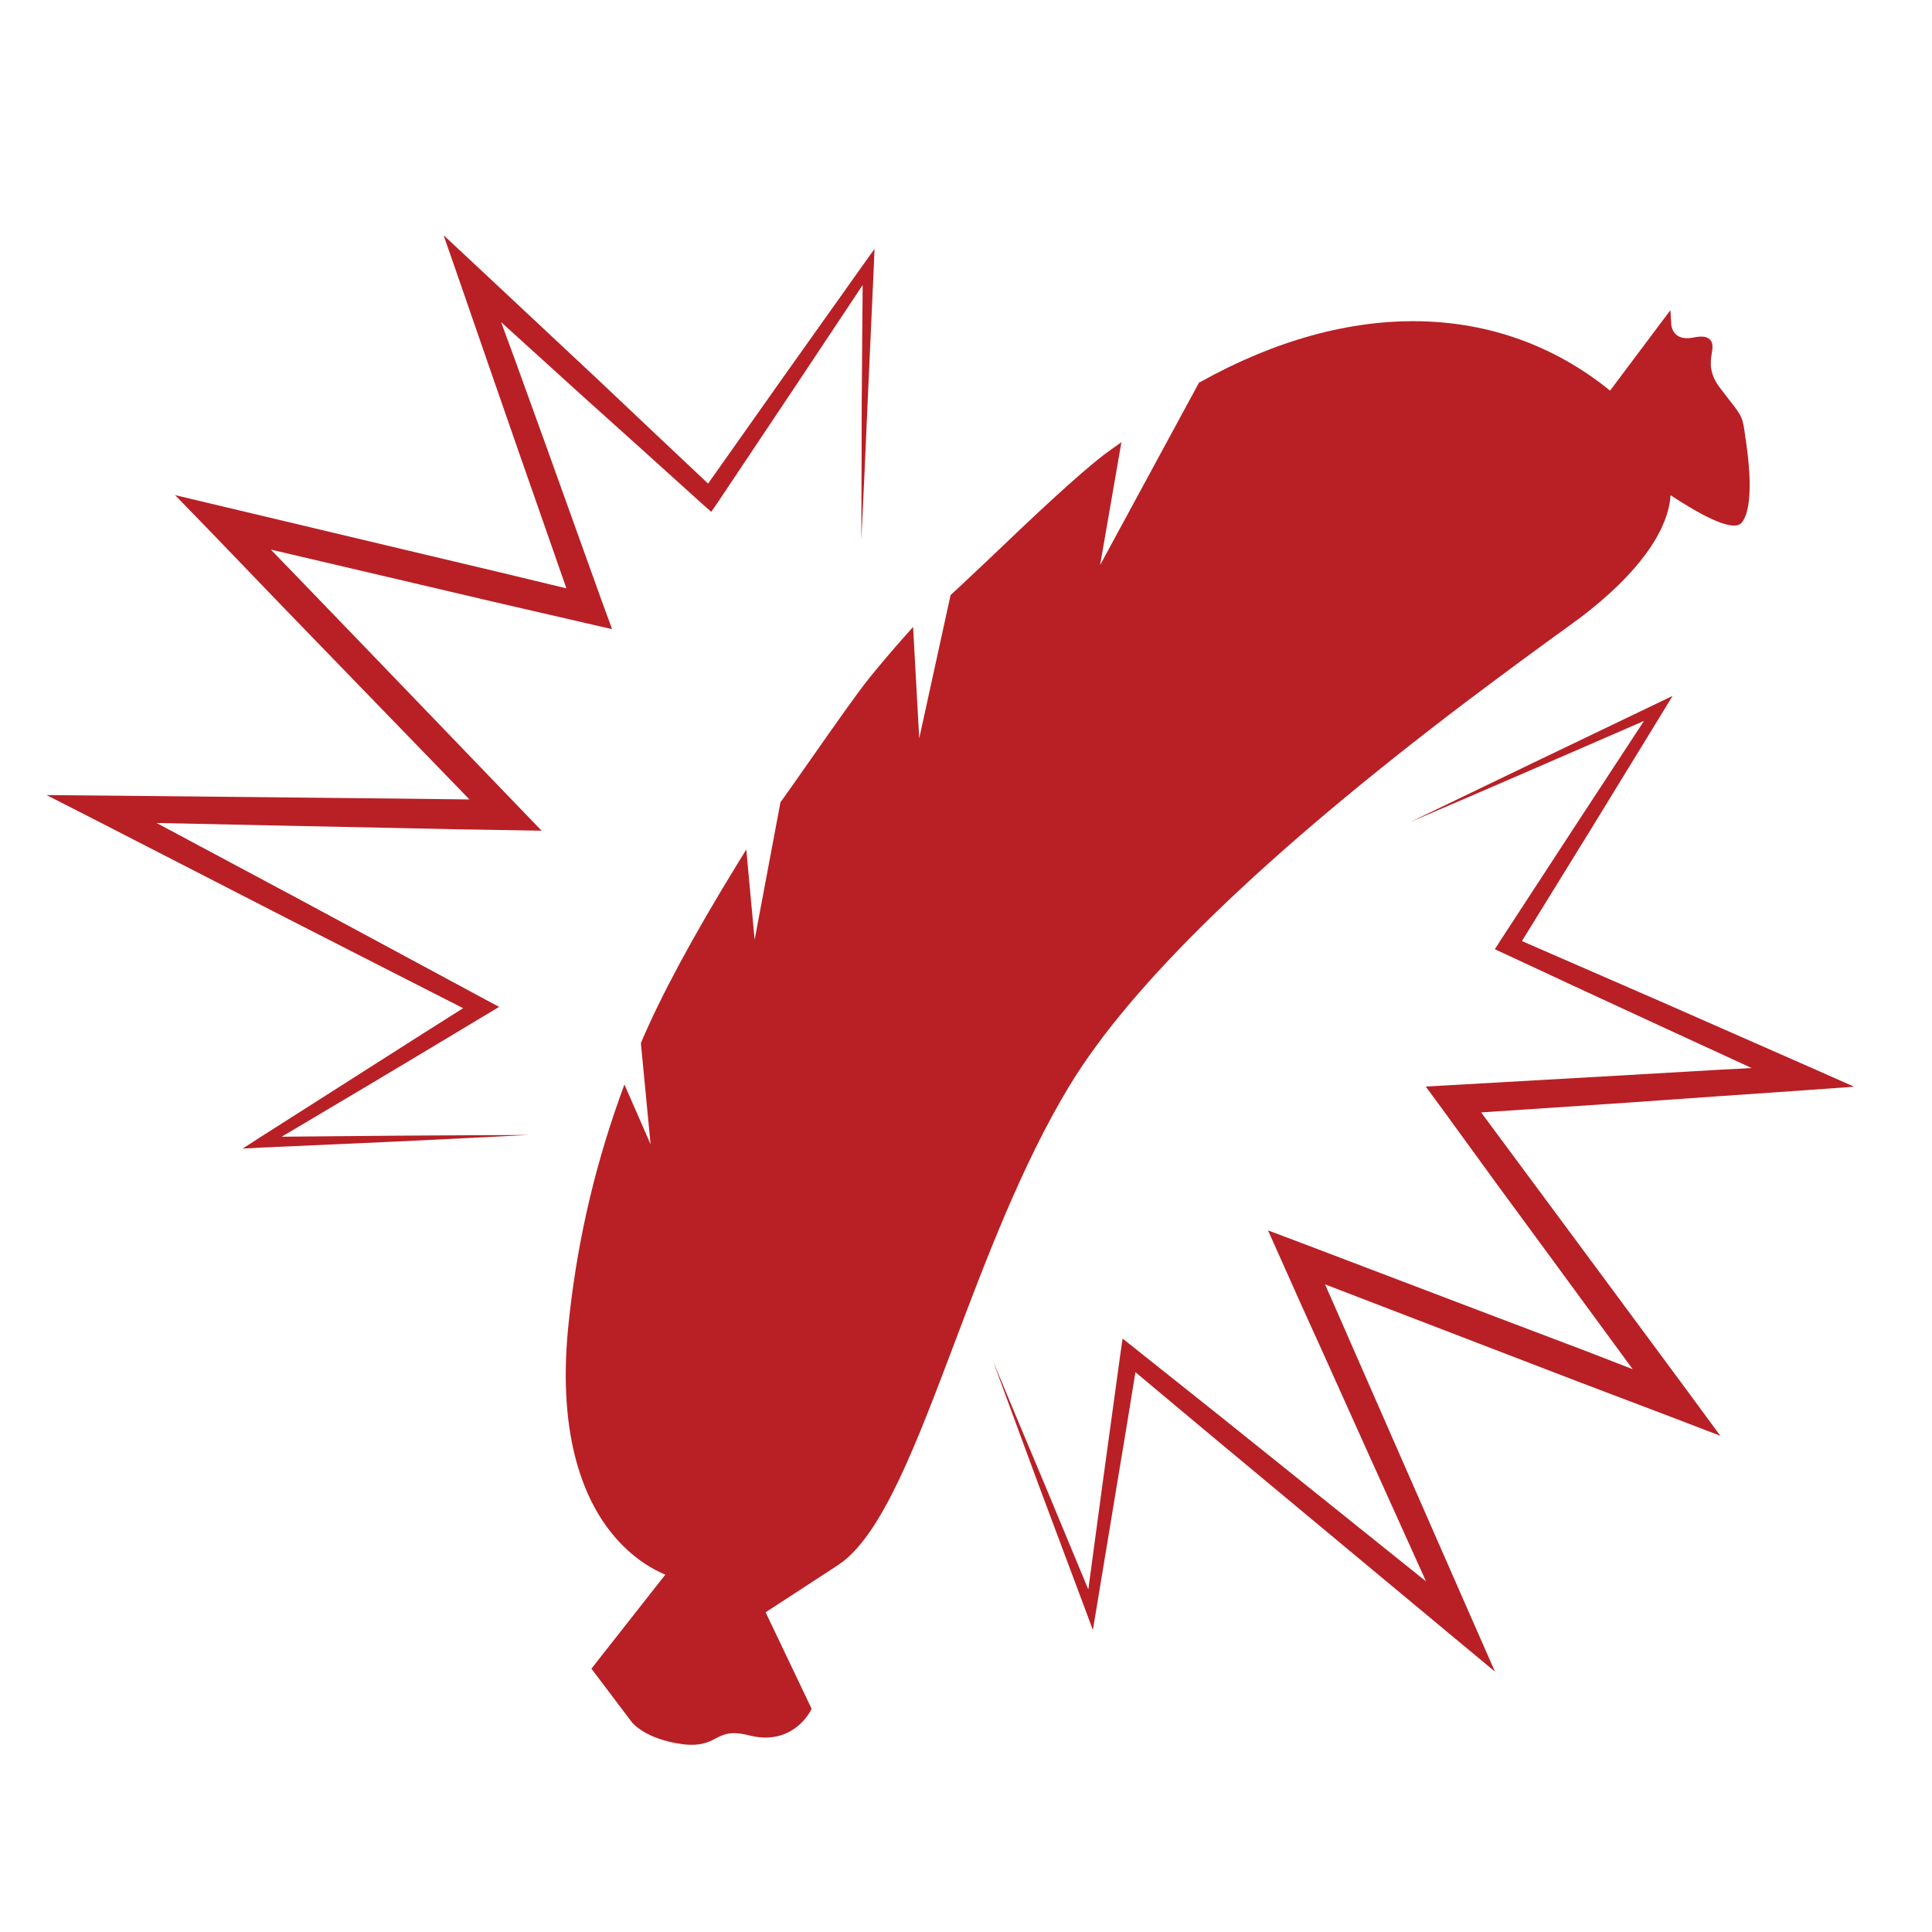 <?xml version="1.0" encoding="utf-8"?>
<!-- Generator: Adobe Illustrator 14.0.0, SVG Export Plug-In . SVG Version: 6.00 Build 43363)  -->
<!DOCTYPE svg PUBLIC "-//W3C//DTD SVG 1.1//EN" "http://www.w3.org/Graphics/SVG/1.1/DTD/svg11.dtd">
<svg version="1.1" id="Layer_1" xmlns="http://www.w3.org/2000/svg" xmlns:xlink="http://www.w3.org/1999/xlink" x="0px" y="0px"
	 width="150px" height="150px" viewBox="0 0 150 150" enable-background="new 0 0 150 150" xml:space="preserve">
<g>
	<path fill="#B82025" d="M31.404,64.299c2.6,0.062,5.212,0.111,7.819,0.148l2.829,0.049l-1.964-2.038L29.15,51.089l-5.484-5.688
		l-2.637-2.73l10.228,2.396l7.102,1.667l7.121,1.643l2.044,0.47l-0.716-1.946L42.212,34.1l-2.31-6.386l-0.994-2.699l6.367,5.774
		l4.663,4.193l4.65,4.2l0.63,0.556l0.47-0.673l6.046-9.048l5.243-7.886l-0.074,9.189l-0.012,5.305l-0.019,5.292l0.253-5.292
		l0.234-5.287l0.482-10.604l0.055-1.408l-0.827,1.155l-6.312,8.881l-5.781,8.183l-3.965-3.736l-4.552-4.304l-9.146-8.56l-2.872-2.68
		l1.297,3.73l2.217,6.411l2.229,6.417l3.792,10.857l-5.077-1.223L31.8,42.771l-14.205-3.378l-4.002-0.951l2.859,2.946l5.478,5.694
		l5.49,5.669l9.029,9.319c-1.674-0.019-3.341-0.043-5.009-0.062l-7.837-0.081L7.949,61.767l-4.33-0.037l3.835,1.958l14.785,7.59
		l7.387,3.773l6.33,3.224c-2.477,1.568-4.947,3.125-7.399,4.699l-8.417,5.361l-1.303,0.84l1.532-0.08l10.338-0.463l5.169-0.254
		l5.169-0.26l-5.175,0.025l-5.175,0.031l-8.825,0.08l7.281-4.324c2.859-1.704,5.712-3.421,8.56-5.131l1.043-0.625l-1.087-0.58
		l-7.3-3.934l-7.318-3.94l-10.894-5.824l11.419,0.241L31.404,64.299z"/>
	<path fill="#B82025" d="M133.244,85.124l6.787-0.47l3.922-0.283l-3.588-1.588l-11.469-5.045l-5.744-2.501l-4.99-2.174l5.268-8.535
		l5.684-9.276l0.746-1.223l-1.271,0.611l-9.566,4.589l-4.781,2.304l-4.768,2.297l4.867-2.087l4.867-2.106l8.43-3.663l-5.193,7.924
		l-5.941,9.103l-0.445,0.698l0.76,0.352l5.682,2.644l5.688,2.631l7.807,3.595l-2.871,0.154l-6.781,0.395l-13.574,0.772l-2.076,0.117
		l1.236,1.68l4.297,5.91l4.324,5.886l6.207,8.467l-3.533-1.371l-7.381-2.797l-14.76-5.614l-2.637-0.994l1.148,2.569
		c1.062,2.39,2.131,4.773,3.211,7.133l3.219,7.158l4.693,10.394l-9.629-7.726l-6.484-5.2l-6.484-5.163l-0.963-0.766l-0.174,1.198
		c-0.445,3.291-0.908,6.583-1.357,9.887l-1.131,8.394l-3.385-8.146L79.1,110.47l-1.994-4.773l1.785,4.854l1.797,4.873l3.625,9.684
		l0.537,1.445l0.254-1.525l1.631-9.851c0.486-2.878,0.951-5.756,1.42-8.64l5.441,4.552l6.379,5.311l12.777,10.629l3.316,2.754
		l-1.74-3.958l-6.293-14.347l-3.145-7.17c-0.66-1.525-1.346-3.069-2.014-4.589l12.1,4.65l7.373,2.835l7.387,2.804l3.834,1.47
		l-2.439-3.316l-8.682-11.734l-4.348-5.867l-3.107-4.193l11.469-0.766L133.244,85.124z"/>
	<path fill="#B82025" d="M113.908,54.43c2.971-2.235,5.588-4.163,7.99-5.892c0.254-0.191,0.5-0.376,0.742-0.543
		c5.996-4.545,6.984-7.967,7.059-9.548c2.191,1.439,4.65,2.804,5.428,2.223l0.08-0.068l0.031-0.037
		c0.934-1.167,0.562-4.601,0.359-6.027l-0.088-0.593c-0.203-1.525-0.24-1.612-1.209-2.841c-0.205-0.265-0.465-0.605-0.779-1.013
		c-0.857-1.13-0.723-2.026-0.617-2.674c0.068-0.407,0.123-0.79-0.16-1.068c-0.271-0.259-0.699-0.253-1.242-0.148
		c-0.58,0.117-1.025,0.049-1.314-0.179c-0.383-0.29-0.426-0.778-0.426-0.778l-0.074-1.161l-4.682,6.244
		c-8.555-6.936-20.104-7.195-31.793-0.68l-0.111,0.043l-7.689,14.18l1.654-9.536l-0.846,0.599c-0.123,0.093-0.26,0.198-0.406,0.296
		c-2.199,1.667-5.924,5.207-8.906,8.06c-1.217,1.136-2.267,2.149-3.014,2.829l-0.093,0.086l-2.433,11.123l-0.476-8.652l-0.698,0.785
		c-0.938,1.05-1.847,2.13-2.711,3.193c-0.914,1.13-2.736,3.736-4.348,6.034c-1.013,1.451-1.964,2.804-2.477,3.514l-0.062,0.074
		l-2.007,10.69l-0.648-7.009l-0.667,1.081c-3.446,5.608-5.959,10.271-7.479,13.858l-0.037,0.105l0.753,7.843l-2.032-4.645
		l-0.364,1.008c-2.106,5.916-3.409,11.802-4.014,17.978c-0.828,8.646,1.402,13.42,3.415,15.884c1.575,1.945,3.261,2.822,4.138,3.188
		l-5.737,7.3l3.131,4.144c0.043,0.05,1.025,1.315,3.891,1.711c1.402,0.191,2.087-0.148,2.674-0.464
		c0.605-0.302,1.124-0.574,2.587-0.203c1.723,0.438,2.915-0.099,3.613-0.63c0.747-0.568,1.093-1.248,1.112-1.272l0.086-0.179
		l-3.569-7.485l5.62-3.662c0.099-0.087,0.229-0.167,0.34-0.241c3.187-2.434,5.743-9.165,8.683-16.946
		c2.463-6.516,5.25-13.896,8.899-19.948C87.783,76.416,98.195,66.331,113.908,54.43z"/>
</g>
</svg>
